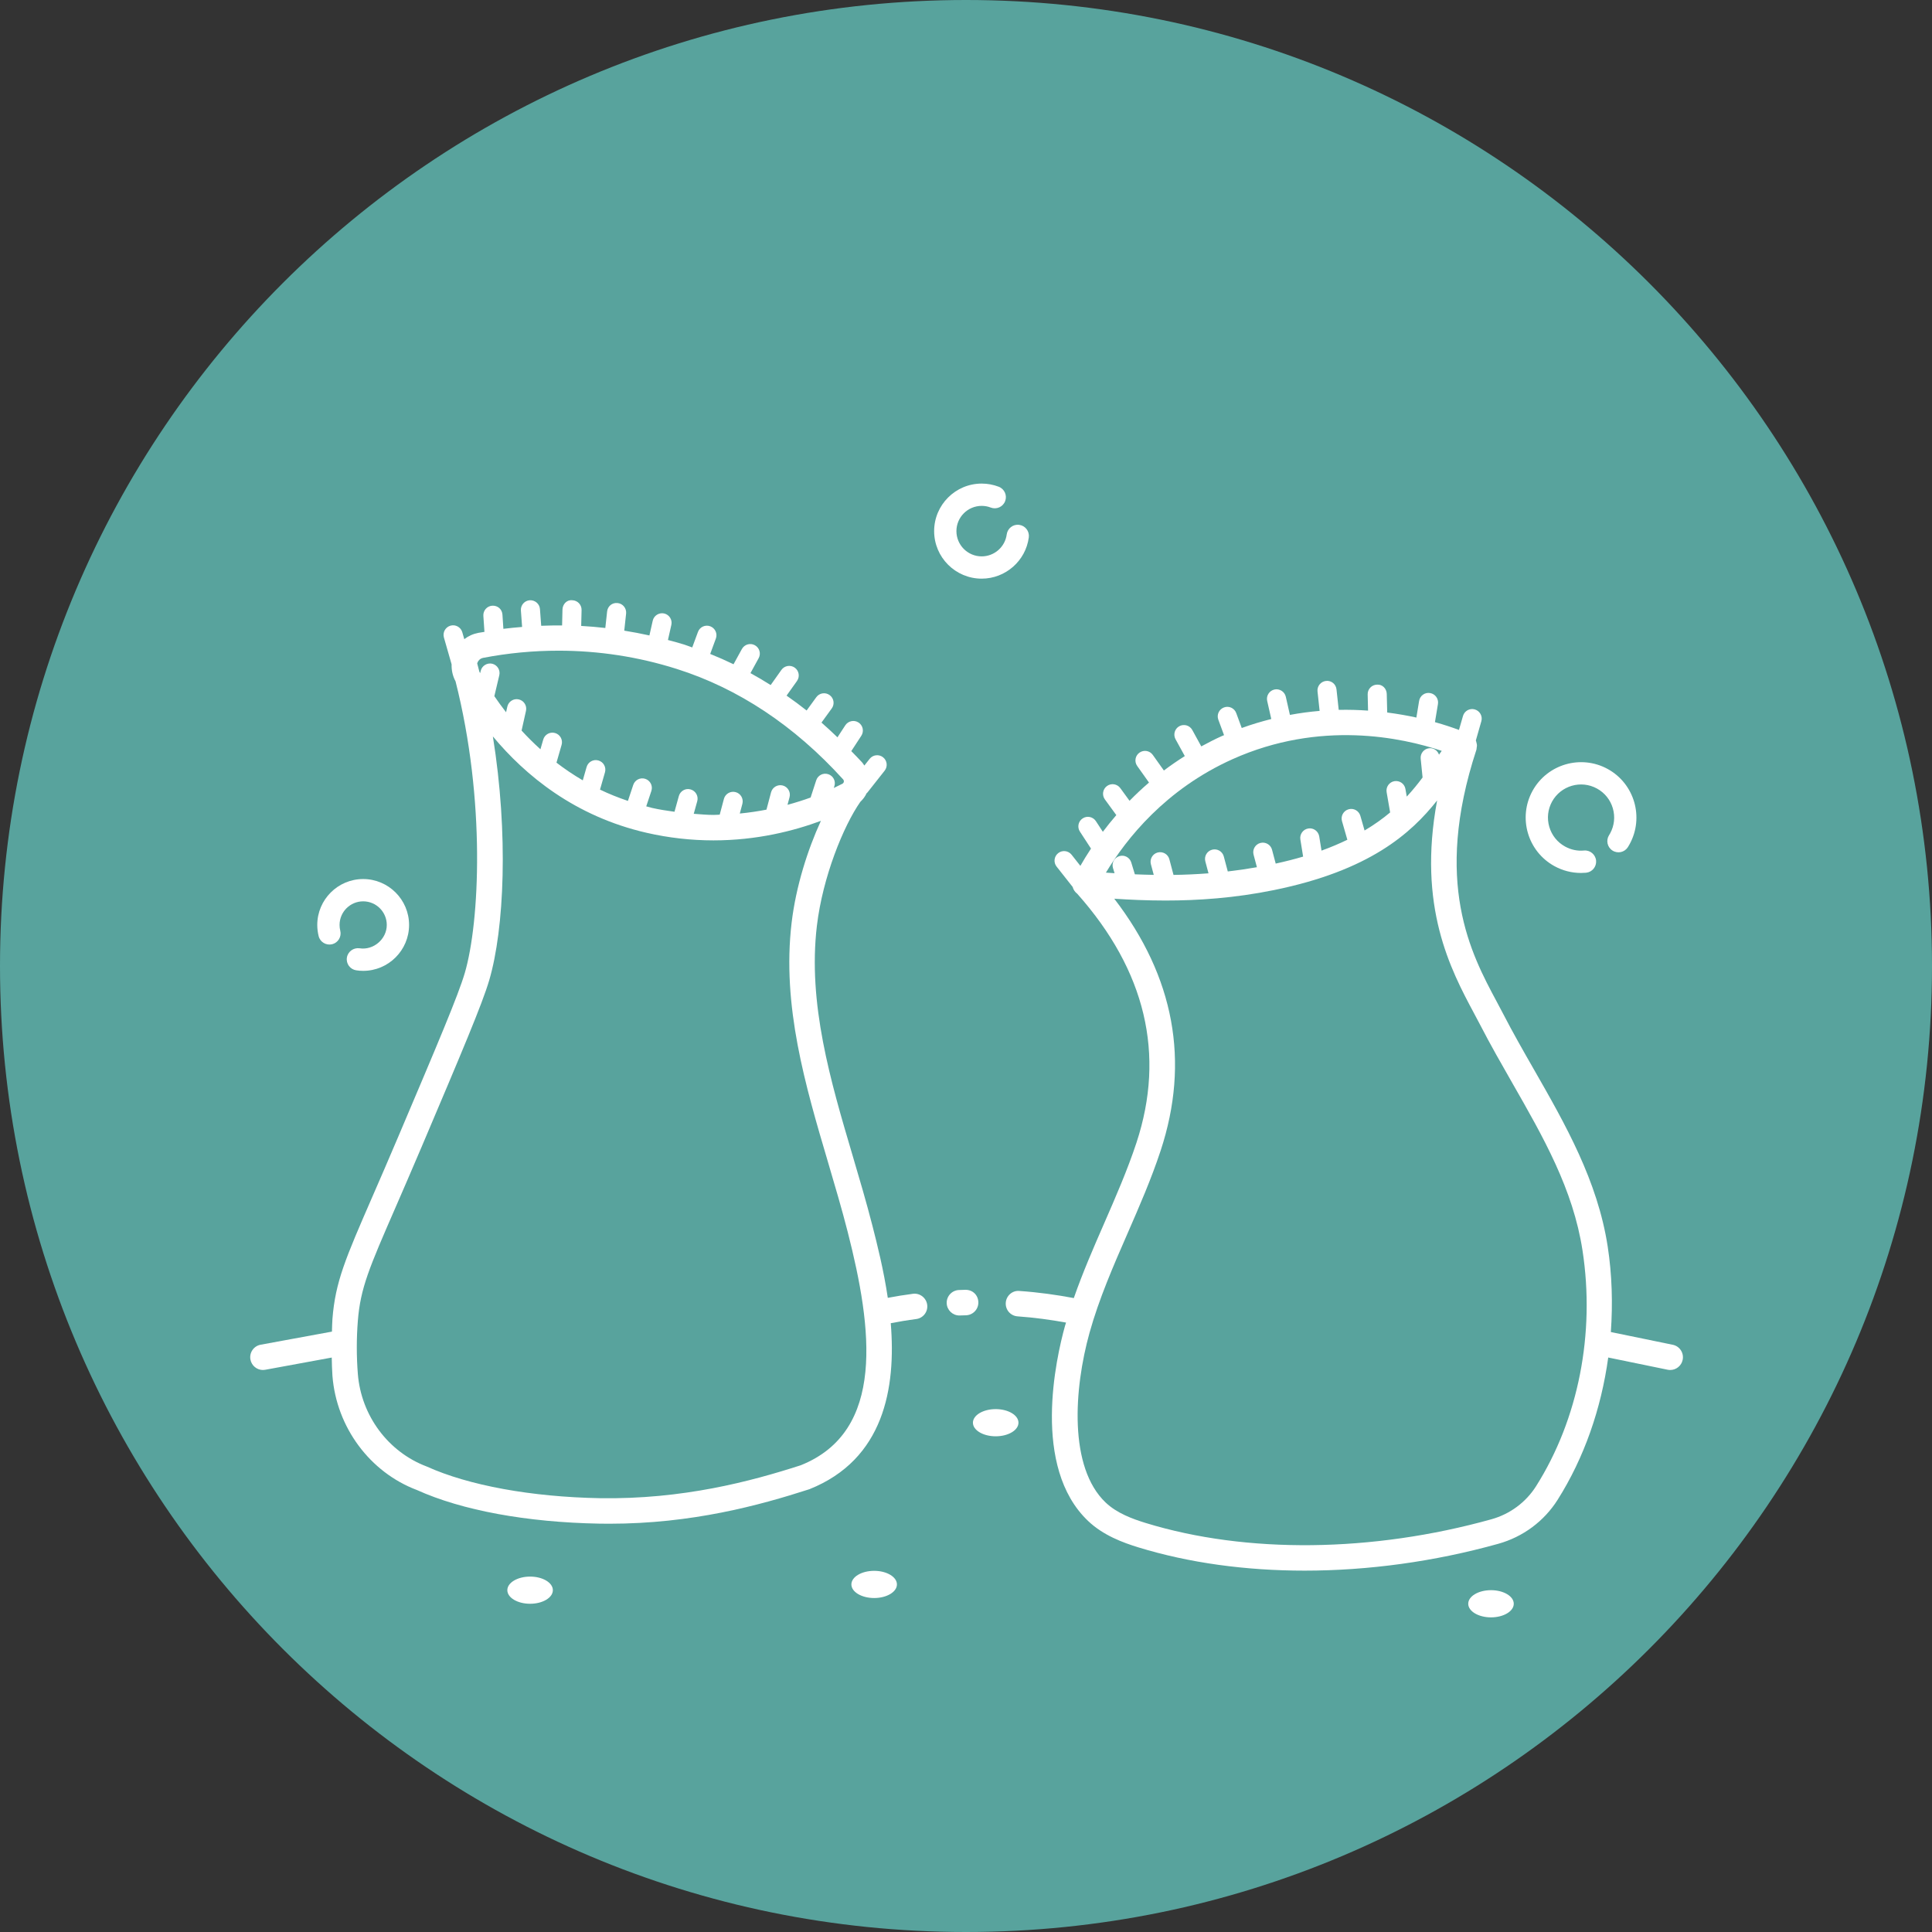 <svg xmlns="http://www.w3.org/2000/svg" xmlns:xlink="http://www.w3.org/1999/xlink" width="500" zoomAndPan="magnify" viewBox="0 0 375 375" height="500" preserveAspectRatio="xMidYMid meet" version="1.0"><rect x="0" y="0" width="375" height="375" fill="#333333" stroke="none"/><defs><clipPath id="48b4f6294b"><path d="M 187.5 0 C 83.945 0 0 83.945 0 187.5 C 0 291.055 83.945 375 187.5 375 C 291.055 375 375 291.055 375 187.5 C 375 83.945 291.055 0 187.5 0 Z M 187.5 0 " clip-rule="nonzero"/></clipPath><clipPath id="3de64187f2"><path d="M 181 93.68 L 200 93.68 L 200 113 L 181 113 Z M 181 93.68 " clip-rule="nonzero"/></clipPath><clipPath id="4ce2c54181"><path d="M 195 132 L 326.594 132 L 326.594 305 L 195 305 Z M 195 132 " clip-rule="nonzero"/></clipPath><clipPath id="d6514ed3a0"><path d="M 48.344 116 L 180 116 L 180 296 L 48.344 296 Z M 48.344 116 " clip-rule="nonzero"/></clipPath><clipPath id="11556c9708"><path d="M 284.941 308.543 L 293.84 308.543 L 293.84 313.93 L 284.941 313.93 Z M 284.941 308.543 " clip-rule="nonzero"/></clipPath></defs><g clip-path="url(#48b4f6294b)"><rect x="-37.5" width="450" fill="#58a39d" y="-37.5" height="450" fill-opacity="1"/></g><g clip-path="url(#3de64187f2)"><path fill="#ffffff" d="M 190.543 98.191 C 191.152 98.191 191.742 98.297 192.301 98.516 C 193.418 98.945 194.672 98.391 195.098 97.273 C 195.527 96.16 194.973 94.906 193.859 94.477 C 192.797 94.07 191.684 93.863 190.543 93.863 C 185.457 93.863 181.316 98.004 181.316 103.09 C 181.316 108.176 185.457 112.316 190.543 112.316 C 195.156 112.316 199.09 108.871 199.691 104.301 C 199.844 103.117 199.012 102.031 197.832 101.875 C 196.637 101.707 195.559 102.555 195.402 103.738 C 195.086 106.16 192.996 107.992 190.543 107.992 C 187.84 107.992 185.641 105.793 185.641 103.09 C 185.641 100.387 187.84 98.191 190.543 98.191 " fill-opacity="1" fill-rule="nonzero"/></g><path fill="#ffffff" d="M 64.465 183.277 C 65.621 182.988 66.332 181.816 66.047 180.656 C 65.953 180.289 65.91 179.914 65.91 179.531 C 65.91 177.004 67.965 174.949 70.492 174.949 C 73.02 174.949 75.074 177.004 75.074 179.531 C 75.074 182.297 72.469 184.484 69.797 184.062 C 68.637 183.898 67.512 184.691 67.332 185.871 C 67.148 187.051 67.957 188.156 69.141 188.336 C 69.574 188.406 70.031 188.441 70.492 188.441 C 75.402 188.441 79.402 184.445 79.402 179.531 C 79.402 174.621 75.402 170.621 70.492 170.621 C 65.578 170.621 61.582 174.621 61.582 179.531 C 61.582 180.262 61.672 180.988 61.848 181.695 C 62.129 182.855 63.301 183.551 64.465 183.277 " fill-opacity="1" fill-rule="nonzero"/><path fill="#ffffff" d="M 301.711 168.113 C 303.305 168.988 305.066 169.441 306.871 169.441 C 307.191 169.441 307.516 169.426 307.84 169.398 C 309.031 169.289 309.906 168.238 309.801 167.047 C 309.691 165.855 308.625 164.973 307.453 165.086 C 306.188 165.211 304.918 164.938 303.793 164.32 C 302.285 163.496 301.195 162.133 300.715 160.484 C 300.234 158.836 300.426 157.102 301.246 155.598 C 302.949 152.496 306.863 151.348 309.969 153.055 C 311.477 153.883 312.57 155.242 313.051 156.891 C 313.527 158.535 313.34 160.273 312.516 161.777 L 312.32 162.105 C 311.68 163.109 311.973 164.449 312.98 165.09 C 313.996 165.738 315.324 165.441 315.969 164.434 C 316.086 164.246 316.199 164.055 316.305 163.859 C 319.156 158.66 317.25 152.113 312.055 149.262 C 306.852 146.41 300.309 148.32 297.457 153.516 C 294.605 158.715 296.516 165.262 301.711 168.113 " fill-opacity="1" fill-rule="nonzero"/><g clip-path="url(#4ce2c54181)"><path fill="#ffffff" d="M 293.484 210.117 C 299.578 220.766 305.336 230.824 307.16 242.688 C 309.648 258.793 306.367 275.477 298.156 288.461 C 296.172 291.598 293.086 293.887 289.465 294.895 C 266.352 301.336 241.918 301.598 222.418 295.621 C 219.773 294.809 216.773 293.703 214.602 291.637 C 207.426 284.812 208.434 269.613 211.48 258.676 C 213.312 252.098 216.121 245.668 218.836 239.449 C 221.109 234.242 223.461 228.863 225.285 223.324 C 230.98 206.027 227.93 189.609 216.281 174.441 C 219.262 174.633 222.559 174.793 226.188 174.793 C 232.473 174.793 239.629 174.324 247.285 172.762 C 265.789 168.992 273.855 161.801 278.945 155.367 C 275.098 176.004 281.574 188.207 286.109 196.68 C 286.543 197.488 286.961 198.262 287.34 199.004 C 289.289 202.781 291.422 206.508 293.484 210.117 Z M 239.227 147.359 C 256.238 139.727 272.133 143.156 279.84 145.742 C 279.664 145.977 279.488 146.23 279.312 146.477 C 279.027 145.684 278.258 145.141 277.41 145.227 C 276.395 145.332 275.652 146.242 275.754 147.258 L 276.121 150.91 C 275.223 152.117 274.219 153.367 273.051 154.621 L 272.793 153.137 C 272.621 152.125 271.672 151.461 270.652 151.625 C 269.645 151.801 268.969 152.762 269.145 153.77 L 269.824 157.695 C 268.398 158.895 266.758 160.07 264.863 161.199 L 264.047 158.355 C 263.762 157.371 262.738 156.793 261.75 157.086 C 260.766 157.367 260.199 158.395 260.48 159.379 L 261.52 162.996 C 259.992 163.734 258.336 164.445 256.504 165.105 L 256.062 162.348 C 255.898 161.332 254.926 160.637 253.938 160.809 C 252.93 160.969 252.238 161.922 252.398 162.934 L 252.934 166.266 C 251.285 166.754 249.504 167.207 247.613 167.621 L 246.902 164.934 C 246.645 163.945 245.621 163.359 244.637 163.617 C 243.648 163.879 243.055 164.895 243.316 165.883 L 243.965 168.324 C 242.043 168.664 240.156 168.938 238.312 169.148 L 237.539 166.242 C 237.281 165.254 236.266 164.664 235.27 164.926 C 234.277 165.188 233.691 166.203 233.953 167.195 L 234.57 169.512 C 232.223 169.688 229.953 169.793 227.777 169.82 L 226.973 166.785 C 226.711 165.797 225.703 165.211 224.703 165.469 C 223.715 165.73 223.125 166.746 223.387 167.738 L 223.941 169.812 C 222.676 169.789 221.461 169.754 220.277 169.703 L 219.578 167.406 C 219.281 166.43 218.238 165.863 217.266 166.176 C 216.285 166.477 215.73 167.512 216.031 168.488 L 216.336 169.488 C 215.766 169.453 215.195 169.418 214.656 169.379 C 218.625 162.789 226.246 153.188 239.227 147.359 Z M 286.574 145.512 C 286.613 145.391 286.594 145.27 286.617 145.148 C 286.645 144.973 286.684 144.805 286.676 144.633 C 286.668 144.477 286.625 144.34 286.59 144.191 C 286.555 144.031 286.527 143.875 286.461 143.723 L 287.527 139.992 C 287.809 139.008 287.238 137.98 286.254 137.699 C 285.277 137.414 284.246 137.984 283.965 138.969 L 283.184 141.68 C 281.918 141.211 280.371 140.684 278.523 140.168 L 279.105 136.652 C 279.27 135.641 278.59 134.688 277.578 134.523 C 276.562 134.34 275.613 135.039 275.449 136.051 L 274.918 139.277 C 273.176 138.895 271.285 138.559 269.258 138.297 L 269.168 134.695 C 269.145 133.672 268.324 132.797 267.27 132.891 C 266.25 132.914 265.438 133.762 265.465 134.789 L 265.539 137.93 C 263.719 137.801 261.82 137.742 259.844 137.785 L 259.414 133.816 C 259.309 132.793 258.41 132.047 257.375 132.168 C 256.355 132.281 255.621 133.195 255.73 134.211 L 256.137 137.984 C 254.262 138.141 252.336 138.398 250.371 138.762 L 249.574 135.238 C 249.352 134.238 248.336 133.613 247.363 133.836 C 246.363 134.062 245.734 135.055 245.961 136.055 L 246.754 139.559 C 244.867 140.039 242.957 140.598 241.02 141.305 L 239.953 138.41 C 239.602 137.445 238.535 136.953 237.574 137.312 C 236.613 137.668 236.121 138.73 236.477 139.691 L 237.586 142.695 C 237.461 142.75 237.332 142.789 237.207 142.848 C 235.797 143.48 234.465 144.168 233.168 144.875 L 231.422 141.691 C 230.93 140.797 229.812 140.461 228.902 140.957 C 228.008 141.449 227.68 142.578 228.168 143.477 L 229.969 146.754 C 228.543 147.656 227.184 148.59 225.91 149.555 L 223.754 146.523 C 223.164 145.691 222.004 145.496 221.168 146.09 C 220.332 146.68 220.137 147.84 220.73 148.672 L 223.02 151.895 C 221.664 153.059 220.406 154.242 219.242 155.434 L 217.453 152.977 C 216.852 152.148 215.688 151.961 214.863 152.566 C 214.035 153.168 213.852 154.328 214.453 155.16 L 216.676 158.211 C 215.727 159.309 214.863 160.391 214.062 161.449 L 212.715 159.387 C 212.152 158.527 211.008 158.285 210.148 158.848 C 209.289 159.406 209.051 160.555 209.609 161.41 L 211.762 164.711 C 210.977 165.898 210.289 167.023 209.699 168.062 L 207.996 165.902 C 207.355 165.094 206.188 164.961 205.395 165.594 C 204.586 166.227 204.449 167.395 205.082 168.199 L 208.203 172.156 C 208.34 172.695 208.66 173.145 209.094 173.477 C 222.355 188.402 226.227 204.648 220.594 221.781 C 218.84 227.098 216.535 232.371 214.309 237.473 C 212.258 242.168 210.16 246.984 208.426 251.957 C 205.094 251.328 201.59 250.832 197.855 250.574 C 196.492 250.449 195.312 251.504 195.219 252.863 C 195.121 254.227 196.148 255.41 197.512 255.504 C 200.836 255.738 203.949 256.172 206.922 256.711 C 206.859 256.926 206.781 257.133 206.719 257.348 C 204.98 263.582 200.176 284.746 211.199 295.219 C 214.129 298.008 217.957 299.426 220.973 300.348 C 230.789 303.359 241.781 304.859 253.223 304.859 C 265.535 304.859 278.359 303.121 290.793 299.656 C 295.598 298.32 299.699 295.281 302.336 291.105 C 307.496 282.941 310.789 273.422 312.156 263.492 L 323.688 265.863 C 323.855 265.898 324.02 265.914 324.188 265.914 C 325.336 265.914 326.367 265.105 326.605 263.938 C 326.883 262.602 326.02 261.293 324.684 261.02 L 312.664 258.547 C 313.051 253.039 312.902 247.457 312.051 241.934 C 310.082 229.168 303.828 218.234 297.781 207.664 C 295.742 204.102 293.633 200.418 291.738 196.738 C 291.34 195.977 290.914 195.18 290.473 194.348 C 285.551 185.16 278.117 171.273 286.574 145.512 " fill-opacity="1" fill-rule="nonzero"/></g><path fill="#ffffff" d="M 187.359 250.352 L 186.133 250.391 C 184.77 250.445 183.703 251.594 183.754 252.957 C 183.805 254.289 184.902 255.336 186.223 255.336 C 186.254 255.336 186.285 255.336 186.32 255.332 L 187.492 255.297 C 188.855 255.258 189.934 254.121 189.898 252.758 C 189.855 251.395 188.828 250.328 187.359 250.352 " fill-opacity="1" fill-rule="nonzero"/><g clip-path="url(#d6514ed3a0)"><path fill="#ffffff" d="M 69.457 256.387 C 69.957 250.004 71.68 246.047 76.801 234.293 C 78.211 231.043 79.875 227.223 81.84 222.598 C 89.676 204.133 93.605 194.863 94.965 190.238 C 97.883 180.281 98.711 161.855 95.668 142.941 C 101.977 150.523 111.566 158.445 125.488 161.641 C 129.75 162.621 134.121 163.117 138.48 163.117 C 146.906 163.117 154.059 161.281 159.336 159.328 C 156.785 164.879 154.488 172.039 153.652 179.105 C 151.738 195.227 156.32 210.711 160.75 225.691 C 162.051 230.102 163.402 234.664 164.539 239.117 C 169.316 257.805 171.945 277.801 155.422 284.406 C 145.734 287.535 132.535 291.055 116.422 290.797 C 103.176 290.555 90.98 288.34 82.824 284.648 C 75.344 281.828 70.098 274.77 69.457 266.668 C 69.188 263.25 69.188 259.789 69.457 256.387 Z M 93.789 127.688 C 98.578 126.766 103.492 126.297 108.398 126.297 C 116.211 126.297 123.926 127.488 131.332 129.832 C 143.305 133.621 154.176 140.836 163.648 151.277 C 163.801 151.445 163.805 151.625 163.785 151.746 C 163.762 151.863 163.699 152.031 163.496 152.133 C 163.008 152.387 162.441 152.664 161.84 152.945 L 161.949 152.605 C 162.27 151.629 161.734 150.586 160.762 150.27 C 159.785 149.949 158.742 150.484 158.426 151.461 L 157.34 154.801 C 155.977 155.297 154.48 155.773 152.855 156.215 L 153.25 154.734 C 153.512 153.746 152.922 152.73 151.934 152.465 C 150.941 152.211 149.934 152.793 149.664 153.781 L 148.77 157.152 C 147.129 157.469 145.406 157.73 143.594 157.906 L 144.098 156.016 C 144.355 155.027 143.77 154.012 142.781 153.75 C 141.793 153.488 140.773 154.078 140.512 155.062 L 139.695 158.129 C 139.285 158.137 138.898 158.176 138.48 158.176 C 137.207 158.176 135.93 158.051 134.656 157.957 L 135.336 155.508 C 135.609 154.523 135.027 153.5 134.043 153.227 C 133.051 152.941 132.031 153.535 131.762 154.52 L 130.918 157.562 C 129.473 157.355 128.02 157.152 126.594 156.824 C 126.195 156.73 125.824 156.613 125.434 156.512 L 126.43 153.52 C 126.754 152.551 126.23 151.5 125.258 151.176 C 124.293 150.848 123.238 151.375 122.914 152.348 L 121.879 155.457 C 119.98 154.812 118.164 154.086 116.461 153.262 L 117.426 149.902 C 117.707 148.918 117.141 147.891 116.156 147.609 C 115.164 147.316 114.145 147.895 113.859 148.879 L 113.117 151.465 C 111.293 150.395 109.594 149.246 108.012 148.031 L 109.008 144.574 C 109.289 143.59 108.723 142.562 107.738 142.281 C 106.746 141.992 105.723 142.566 105.441 143.551 L 104.898 145.434 C 103.578 144.242 102.359 143.027 101.238 141.801 L 102.094 137.969 C 102.316 136.969 101.688 135.977 100.688 135.754 C 99.699 135.523 98.695 136.156 98.473 137.16 L 98.23 138.246 C 97.406 137.188 96.641 136.141 95.953 135.125 L 96.914 131.062 C 97.148 130.066 96.531 129.066 95.535 128.828 C 94.562 128.605 93.543 129.211 93.305 130.211 L 93.199 130.656 C 93.148 130.566 93.098 130.473 93.047 130.383 C 92.906 129.844 92.773 129.301 92.625 128.766 C 92.656 128.668 92.688 128.578 92.719 128.516 C 92.84 128.262 93.137 127.816 93.789 127.688 Z M 51.039 265.914 C 51.188 265.914 51.336 265.898 51.488 265.871 L 64.391 263.5 C 64.422 264.684 64.438 265.875 64.527 267.055 C 65.316 277.059 71.812 285.781 80.934 289.215 C 89.66 293.164 102.23 295.484 116.332 295.738 C 116.992 295.75 117.648 295.754 118.301 295.754 C 134.254 295.754 147.289 292.227 157.102 289.055 C 171.586 283.27 173.934 269.422 172.895 256.832 C 174.488 256.523 176.125 256.246 177.828 256.027 C 179.184 255.855 180.141 254.617 179.969 253.262 C 179.793 251.906 178.531 250.941 177.203 251.125 C 175.527 251.34 173.906 251.609 172.32 251.91 C 171.512 246.441 170.246 241.477 169.332 237.891 C 168.168 233.352 166.805 228.746 165.488 224.285 C 161.199 209.789 156.766 194.801 158.559 179.688 C 159.684 170.234 163.711 160.32 166.992 155.633 C 167.504 155.152 167.922 154.59 168.219 153.949 C 168.258 153.91 168.316 153.891 168.352 153.844 L 171.707 149.59 C 172.344 148.785 172.203 147.621 171.402 146.988 C 170.598 146.355 169.434 146.488 168.797 147.293 L 167.77 148.594 C 167.625 148.375 167.488 148.148 167.309 147.953 C 166.629 147.203 165.926 146.508 165.234 145.793 L 167.184 142.805 C 167.742 141.945 167.5 140.797 166.637 140.238 C 165.785 139.684 164.633 139.926 164.074 140.777 L 162.551 143.113 C 161.527 142.137 160.5 141.164 159.449 140.254 L 161.441 137.508 C 162.047 136.676 161.863 135.52 161.031 134.918 C 160.203 134.309 159.039 134.5 158.441 135.328 L 156.566 137.91 C 155.289 136.898 153.992 135.938 152.672 135.02 L 154.695 132.176 C 155.289 131.34 155.09 130.184 154.258 129.59 C 153.418 128.996 152.262 129.195 151.672 130.027 L 149.586 132.969 C 148.293 132.156 146.988 131.379 145.664 130.652 L 147.254 127.754 C 147.746 126.855 147.418 125.73 146.52 125.238 C 145.613 124.742 144.496 125.078 144.004 125.969 L 142.379 128.93 C 140.887 128.211 139.375 127.543 137.848 126.93 L 138.949 123.941 C 139.305 122.98 138.812 121.918 137.852 121.559 C 136.883 121.207 135.824 121.695 135.473 122.66 L 134.363 125.668 C 133.848 125.492 133.344 125.285 132.824 125.117 C 131.777 124.785 130.711 124.512 129.648 124.223 L 130.309 121.289 C 130.535 120.293 129.906 119.301 128.91 119.074 C 127.926 118.855 126.918 119.477 126.695 120.477 L 126.051 123.34 C 124.43 122.98 122.805 122.672 121.168 122.41 L 121.527 119.094 C 121.633 118.074 120.898 117.16 119.883 117.051 C 118.82 116.93 117.945 117.676 117.84 118.695 L 117.492 121.891 C 115.938 121.715 114.375 121.578 112.809 121.492 L 112.883 118.406 C 112.91 117.379 112.098 116.531 111.074 116.508 C 110.012 116.383 109.203 117.289 109.176 118.312 L 109.102 121.395 C 107.746 121.383 106.395 121.414 105.047 121.465 L 104.805 118.223 C 104.73 117.203 103.848 116.453 102.82 116.508 C 101.801 116.586 101.031 117.473 101.105 118.496 L 101.34 121.691 C 100.129 121.793 98.918 121.898 97.707 122.055 L 97.523 119.289 C 97.453 118.27 96.629 117.508 95.543 117.566 C 94.527 117.633 93.754 118.516 93.82 119.539 L 94.031 122.645 C 93.641 122.715 93.242 122.758 92.852 122.836 C 91.832 123.031 90.902 123.453 90.117 124.062 L 89.73 122.715 C 89.445 121.73 88.406 121.16 87.438 121.441 C 86.453 121.727 85.883 122.75 86.164 123.738 L 87.656 128.949 C 87.625 130.066 87.852 131.188 88.406 132.215 C 88.406 132.223 88.41 132.227 88.418 132.23 C 94.293 155.387 93.094 179.039 90.219 188.844 C 88.941 193.199 85.047 202.375 77.273 220.695 C 75.332 225.277 73.672 229.082 72.262 232.32 C 67.047 244.305 65.094 248.793 64.527 256 C 64.461 256.816 64.465 257.645 64.43 258.465 L 50.594 261.008 C 49.25 261.254 48.359 262.543 48.609 263.887 C 48.832 265.078 49.867 265.914 51.039 265.914 " fill-opacity="1" fill-rule="nonzero"/></g><path fill="#ffffff" d="M 193.262 273.508 C 195.703 273.508 197.684 274.691 197.684 276.145 C 197.684 277.602 195.703 278.785 193.262 278.785 C 190.82 278.785 188.844 277.602 188.844 276.145 C 188.844 274.691 190.82 273.508 193.262 273.508 " fill-opacity="1" fill-rule="nonzero"/><path fill="#ffffff" d="M 102.891 306.016 C 105.332 306.016 107.309 307.195 107.309 308.652 C 107.309 310.109 105.332 311.289 102.891 311.289 C 100.449 311.289 98.473 310.109 98.473 308.652 C 98.473 307.195 100.449 306.016 102.891 306.016 " fill-opacity="1" fill-rule="nonzero"/><g clip-path="url(#11556c9708)"><path fill="#ffffff" d="M 289.402 308.652 C 291.844 308.652 293.82 309.832 293.82 311.289 C 293.82 312.746 291.844 313.93 289.402 313.93 C 286.965 313.93 284.984 312.746 284.984 311.289 C 284.984 309.832 286.965 308.652 289.402 308.652 " fill-opacity="1" fill-rule="nonzero"/></g><path fill="#ffffff" d="M 169.676 304.898 C 172.113 304.898 174.094 306.078 174.094 307.535 C 174.094 308.992 172.113 310.176 169.676 310.176 C 167.23 310.176 165.254 308.992 165.254 307.535 C 165.254 306.078 167.23 304.898 169.676 304.898 " fill-opacity="1" fill-rule="nonzero"/></svg>